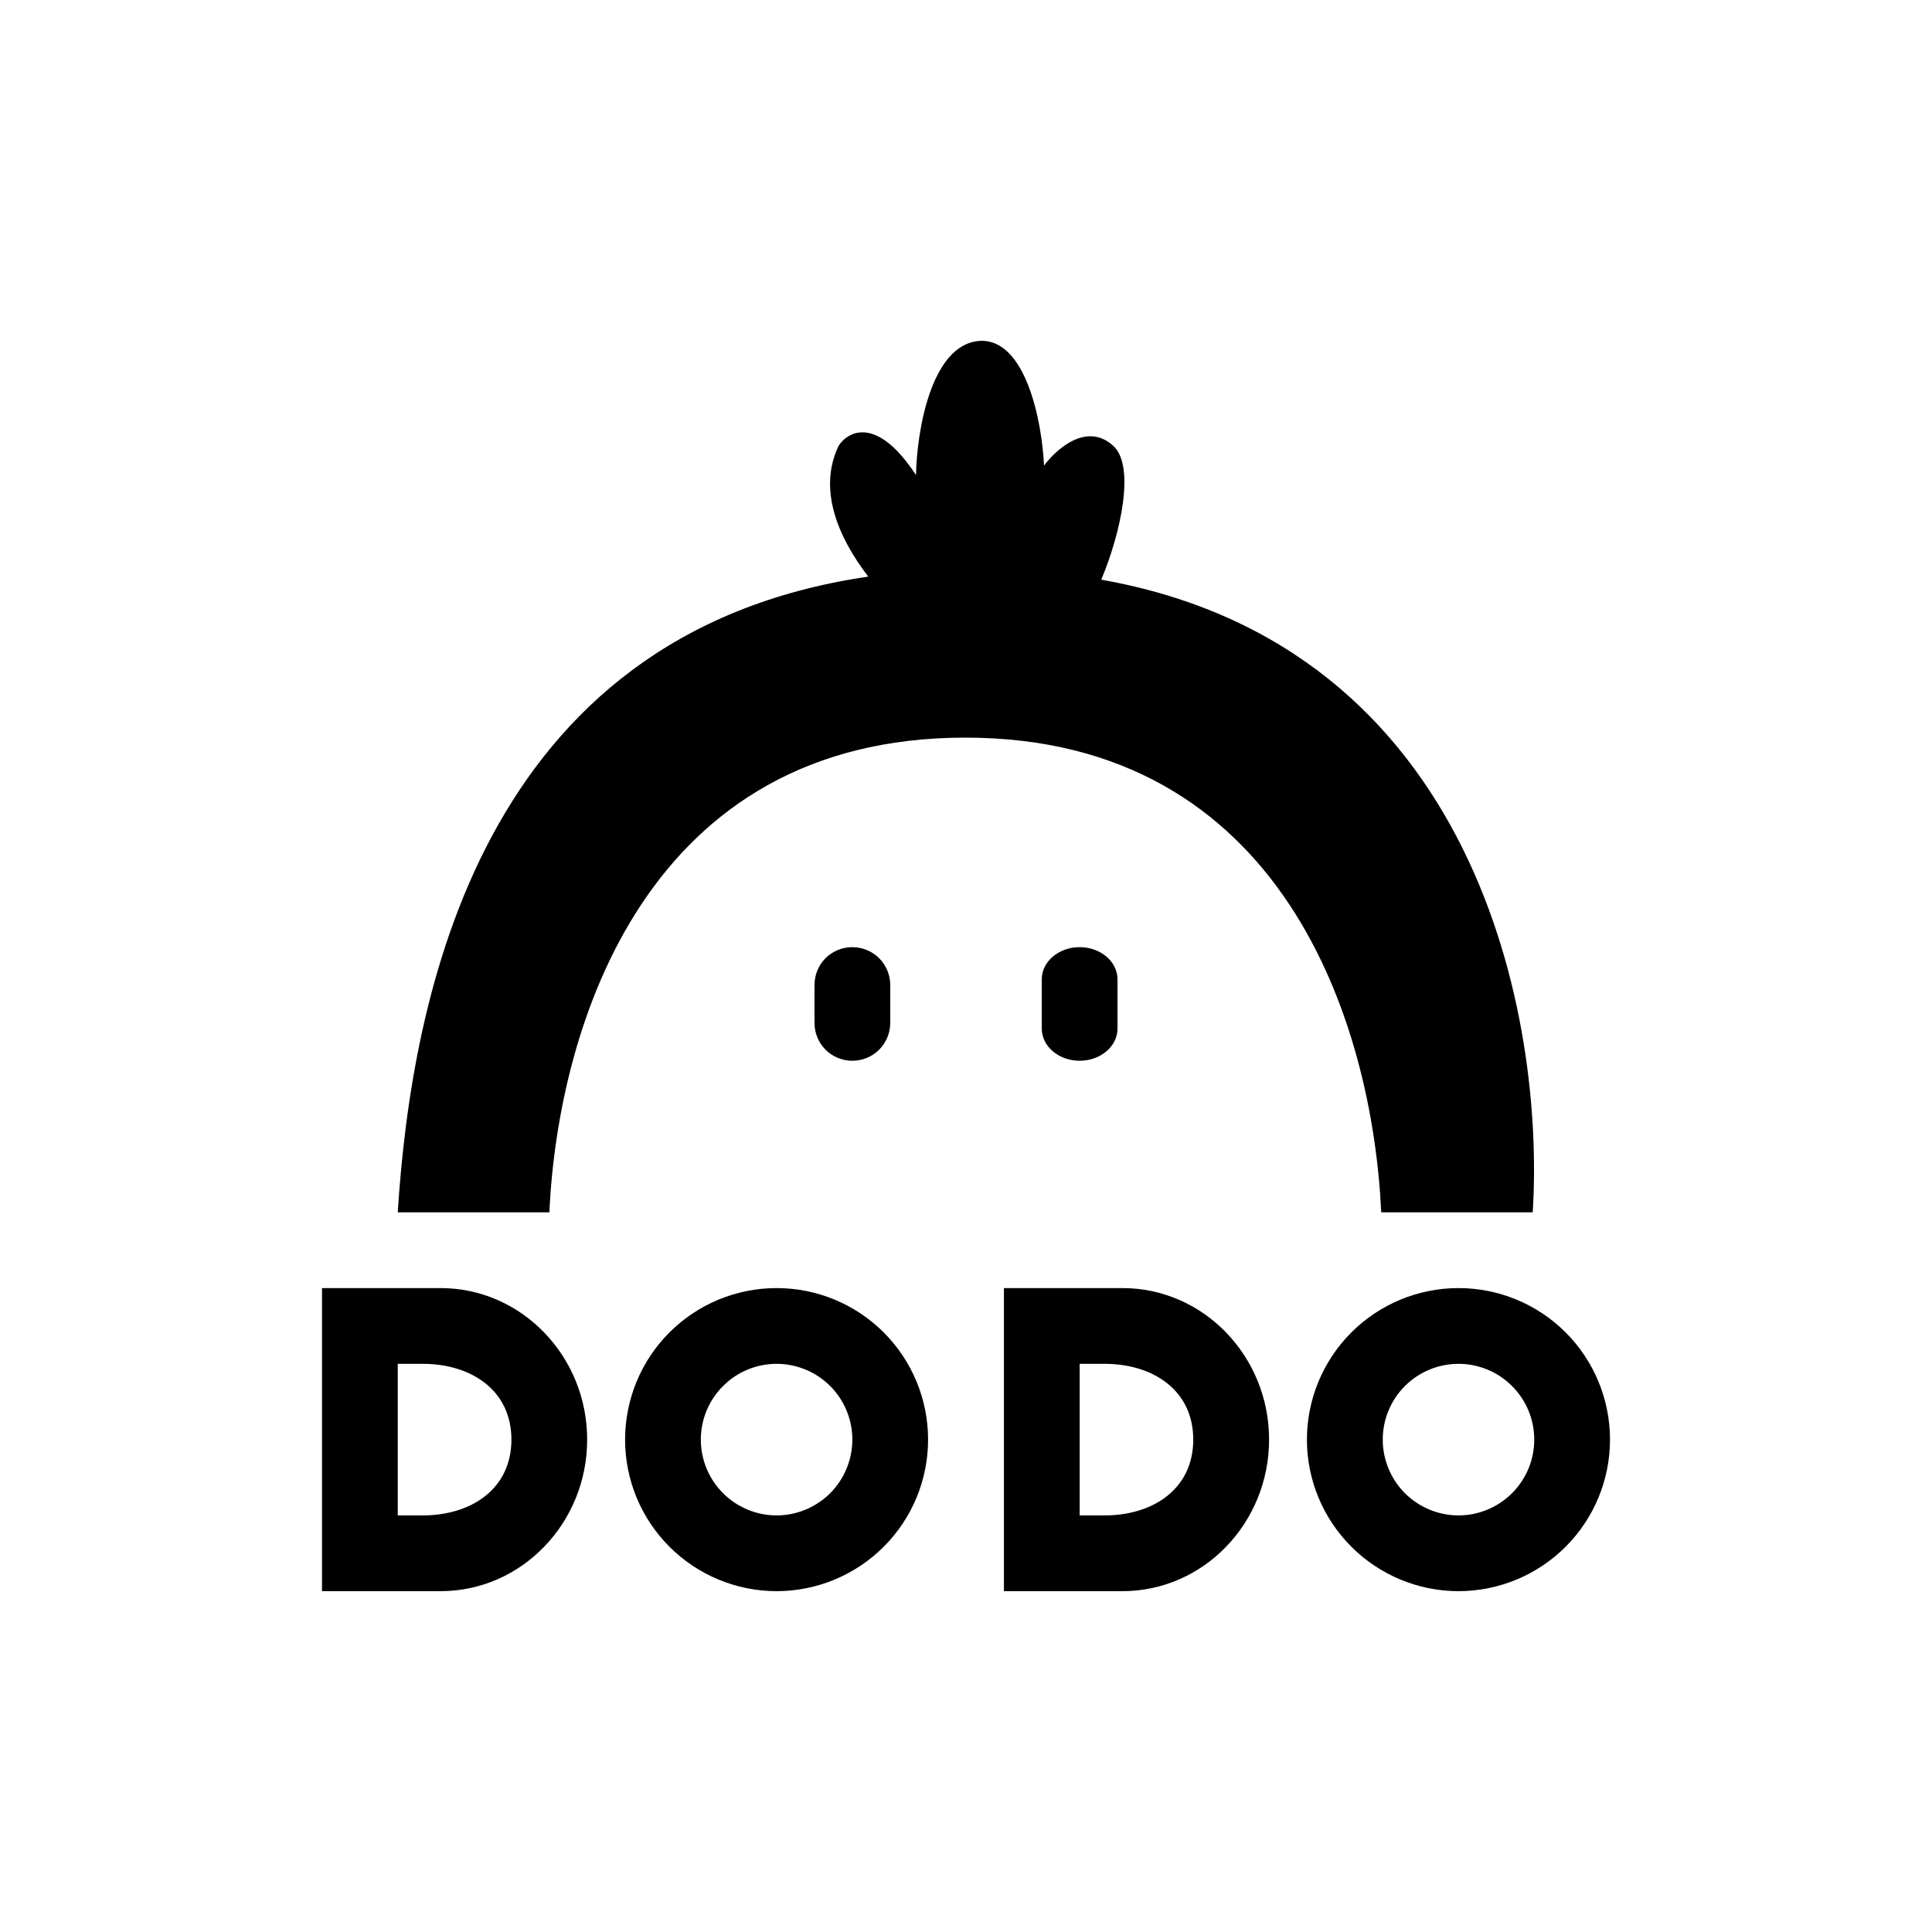 <svg width="24" height="24" viewBox="0 0 24 24" fill="none" xmlns="http://www.w3.org/2000/svg">
<path fill-rule="evenodd" clip-rule="evenodd" d="M10.419 5.535C10.155 6.081 10.414 6.679 10.786 7.163C5.953 7.869 5.111 12.401 4.941 15.06H6.824C6.936 12.707 8.047 9.163 11.991 9.163C15.934 9.163 17.049 12.707 17.158 15.06H19.04C19.191 12.655 18.353 8.029 13.68 7.201C13.929 6.608 14.104 5.78 13.826 5.535C13.496 5.239 13.12 5.582 12.969 5.784C12.946 5.248 12.743 4.184 12.155 4.236C11.562 4.293 11.388 5.366 11.379 5.902C10.899 5.168 10.541 5.351 10.419 5.535ZM10.118 12.236C10.118 12.111 10.167 11.992 10.255 11.903C10.344 11.815 10.463 11.766 10.588 11.766C10.713 11.766 10.833 11.815 10.921 11.903C11.009 11.992 11.059 12.111 11.059 12.236V12.707C11.059 12.832 11.009 12.951 10.921 13.04C10.833 13.128 10.713 13.177 10.588 13.177C10.463 13.177 10.344 13.128 10.255 13.04C10.167 12.951 10.118 12.832 10.118 12.707V12.236ZM13.412 11.766C13.153 11.766 12.941 11.944 12.941 12.166V12.777C12.941 12.999 13.153 13.177 13.412 13.177C13.671 13.177 13.882 12.999 13.882 12.777V12.166C13.882 11.944 13.671 11.766 13.412 11.766ZM5.473 16.001H4V19.766H5.473C6.48 19.766 7.294 18.919 7.294 17.883C7.294 16.848 6.48 16.001 5.473 16.001ZM5.252 16.942H4.941V18.825H5.252C5.849 18.825 6.353 18.5 6.353 17.883C6.353 17.267 5.849 16.942 5.252 16.942ZM12.471 16.001H13.944C14.951 16.001 15.765 16.848 15.765 17.883C15.765 18.919 14.951 19.766 13.944 19.766H12.471V16.001ZM13.412 16.942H13.722C14.32 16.942 14.823 17.267 14.823 17.883C14.823 18.5 14.32 18.825 13.722 18.825H13.412V16.942ZM9.647 19.766C10.146 19.766 10.625 19.567 10.978 19.214C11.331 18.861 11.529 18.383 11.529 17.883C11.529 17.384 11.331 16.905 10.978 16.552C10.625 16.199 10.146 16.001 9.647 16.001C9.148 16.001 8.669 16.199 8.316 16.552C7.963 16.905 7.765 17.384 7.765 17.883C7.765 18.383 7.963 18.861 8.316 19.214C8.669 19.567 9.148 19.766 9.647 19.766ZM9.647 18.825C9.897 18.825 10.136 18.725 10.313 18.549C10.489 18.372 10.588 18.133 10.588 17.883C10.588 17.634 10.489 17.394 10.313 17.218C10.136 17.041 9.897 16.942 9.647 16.942C9.397 16.942 9.158 17.041 8.982 17.218C8.805 17.394 8.706 17.634 8.706 17.883C8.706 18.133 8.805 18.372 8.982 18.549C9.158 18.725 9.397 18.825 9.647 18.825ZM20 17.883C20 18.383 19.802 18.861 19.449 19.214C19.096 19.567 18.617 19.766 18.118 19.766C17.619 19.766 17.14 19.567 16.787 19.214C16.434 18.861 16.235 18.383 16.235 17.883C16.235 17.384 16.434 16.905 16.787 16.552C17.14 16.199 17.619 16.001 18.118 16.001C18.617 16.001 19.096 16.199 19.449 16.552C19.802 16.905 20 17.384 20 17.883ZM19.059 17.883C19.059 18.133 18.96 18.372 18.783 18.549C18.607 18.725 18.367 18.825 18.118 18.825C17.868 18.825 17.629 18.725 17.452 18.549C17.276 18.372 17.177 18.133 17.177 17.883C17.177 17.634 17.276 17.394 17.452 17.218C17.629 17.041 17.868 16.942 18.118 16.942C18.367 16.942 18.607 17.041 18.783 17.218C18.96 17.394 19.059 17.634 19.059 17.883Z" fill="black"/>
</svg>
